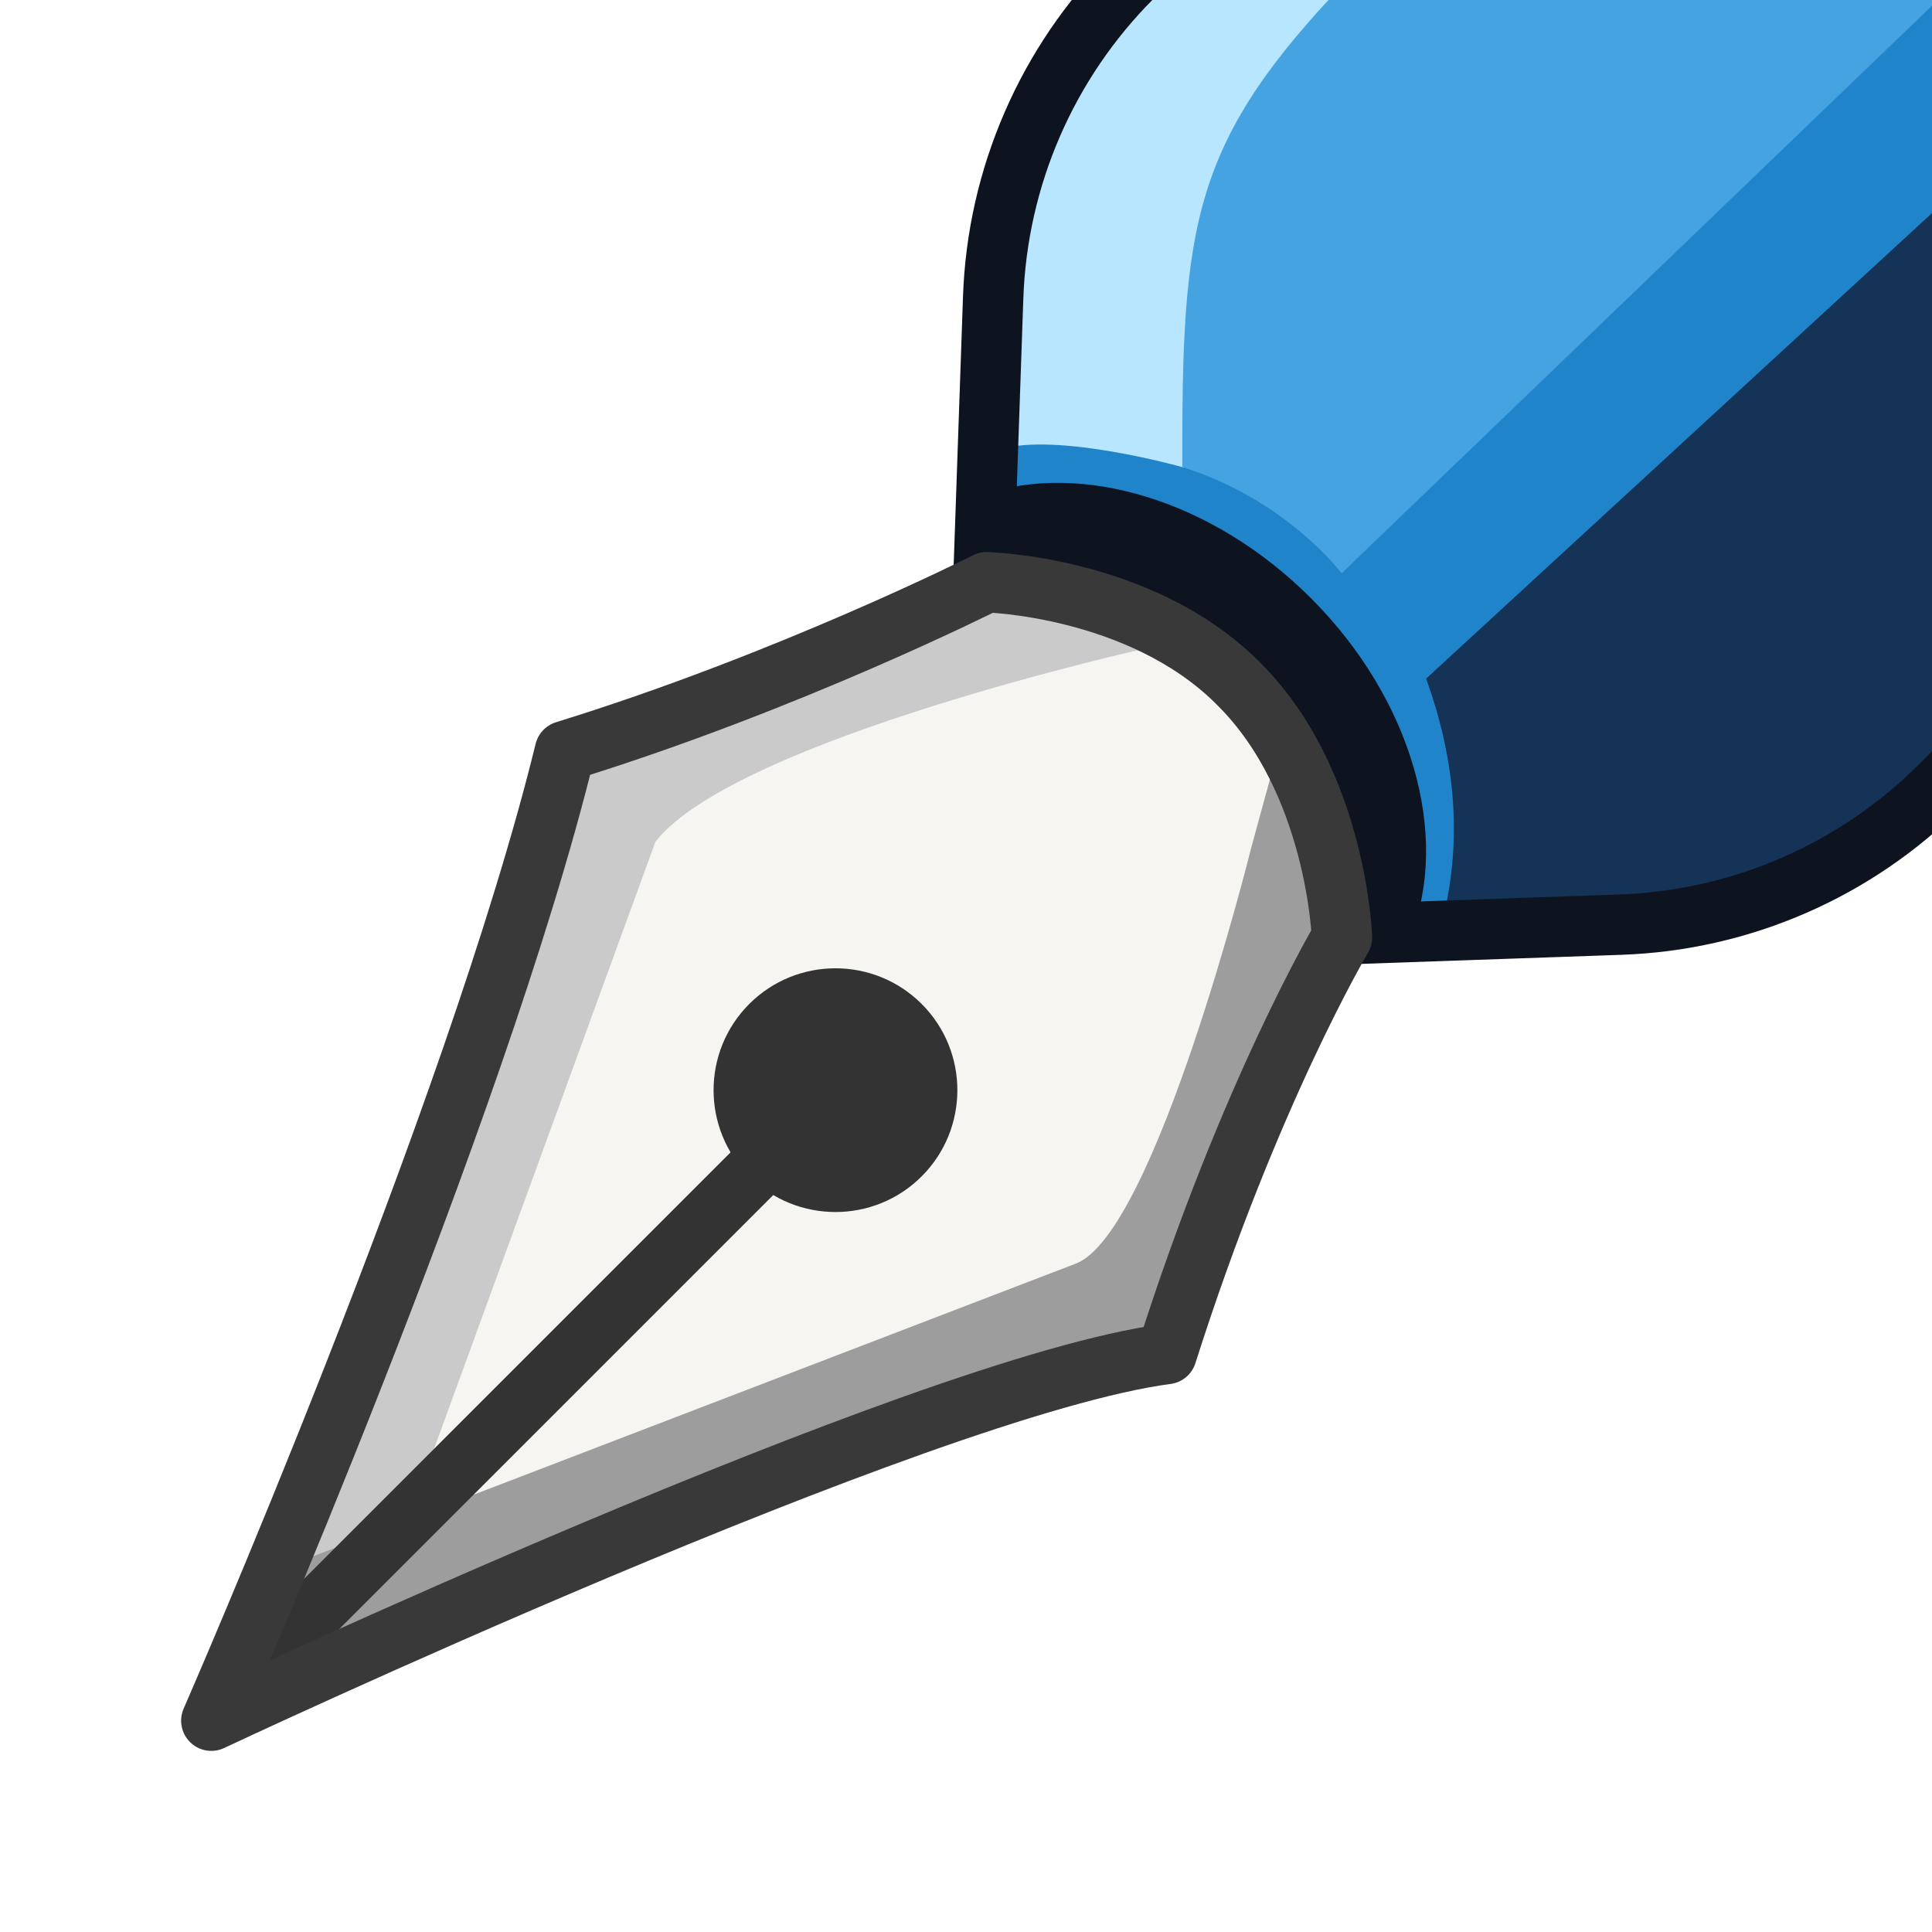 <?xml version="1.0" encoding="UTF-8" standalone="no"?>
<!DOCTYPE svg PUBLIC "-//W3C//DTD SVG 1.1//EN" "http://www.w3.org/Graphics/SVG/1.1/DTD/svg11.dtd">
<svg width="100%" height="100%" viewBox="0 0 32 32" version="1.1" xmlns="http://www.w3.org/2000/svg" xmlns:xlink="http://www.w3.org/1999/xlink" xml:space="preserve" xmlns:serif="http://www.serif.com/" style="fill-rule:evenodd;clip-rule:evenodd;stroke-linecap:round;stroke-linejoin:round;">
    <g id="Layer-2" serif:id="Layer 2">
        <path id="path2073" d="M26.905,-8.526L18.754,-0.375C17.343,1.036 16.519,2.932 16.45,4.926L16.288,9.591L22.174,15.478L26.839,15.315C28.834,15.246 30.729,14.422 32.14,13.011L40.291,4.86C40.3,4.852 40.3,4.837 40.291,4.829L36.573,1.111L26.937,-8.526C26.932,-8.53 26.927,-8.532 26.921,-8.532C26.915,-8.532 26.909,-8.53 26.905,-8.526Z" style="fill:rgb(32,132,203);fill-rule:nonzero;"/>
        <path id="path1352" d="M29.293,-2.867L24.849,-4.632C24.849,-4.632 22.371,-4.2 19.632,-1.356C17.036,1.338 16.514,3.391 16.524,7.451C17.491,7.142 19.602,7.742 19.602,7.742L29.293,-2.867Z" style="fill:rgb(184,230,255);fill-rule:nonzero;"/>
        <path id="path13521" serif:id="path1352" d="M33,-0.867L27.556,-3.632C27.556,-3.632 25.079,-3.2 22.339,-0.356C19.743,2.338 19.573,3.676 19.583,7.736C21.298,8.269 22.222,9.495 22.222,9.495L33,-0.867Z" style="fill:rgb(70,163,226);fill-rule:nonzero;"/>
        <path id="path1363" d="M38.291,6.827C38.291,6.827 35.398,0.402 35.389,0.411L23.621,11.24C24.081,12.513 24.214,13.785 23.937,15.058L27.304,15.094C29.468,15.019 30.797,14.356 32.328,12.824L38.291,6.861C38.3,6.852 38.3,6.837 38.291,6.827Z" style="fill:rgb(21,50,87);fill-rule:nonzero;"/>
        <path id="path2112" d="M26.014,-7.635L18.754,-0.375C17.343,1.036 16.519,2.932 16.45,4.926L16.288,9.591L22.174,15.478L26.839,15.315C28.834,15.246 30.729,14.422 32.14,13.011L39.4,5.751L26.014,-7.635Z" style="fill:none;fill-rule:nonzero;"/>
        <g>
            <path d="M16.055,15.563C14.436,13.944 15.654,10.527 16.288,8.979C16.476,8.521 16.184,8.227 16.288,8.192C17.903,7.643 20.073,8.268 21.712,9.906C23.4,11.594 24.012,13.848 23.372,15.478C23.218,15.873 18.153,17.661 16.055,15.563Z" style="fill:rgb(14,20,31);"/>
        </g>
        <path id="path21121" serif:id="path2112" d="M26.014,-7.635L18.754,-0.375C17.343,1.036 16.519,2.932 16.45,4.926L16.288,9.591L22.174,15.478L26.839,15.315C28.834,15.246 30.729,14.422 32.14,13.011L39.4,5.751L26.014,-7.635Z" style="fill:none;fill-rule:nonzero;stroke:rgb(14,20,31);stroke-width:1px;"/>
        <path id="path1350" d="M20.475,11.285C18.868,9.704 17.015,8.969 16.34,9.644C16.34,9.644 11.493,11.301 9.357,12.44L3.5,28.5L19.323,22.427C20.455,18.99 22.226,15.53 22.226,15.53C22.226,15.53 22.227,15.53 22.227,15.529C22.909,14.844 22.143,12.954 20.53,11.34C20.512,11.322 20.493,11.303 20.475,11.285Z" style="fill:rgb(246,245,241);fill-rule:nonzero;"/>
        <g id="path1400">
            <path d="M17.111,9.391C16.779,9.381 16.516,9.467 16.34,9.645C16.34,9.645 10.468,11.642 9.358,12.439L3.5,28.5L5.881,27.586L10.857,13.94C12.19,12.244 19.03,10.727 19.03,10.727C19.594,10.162 18.017,9.419 17.111,9.391Z" style="fill:rgb(202,202,202);fill-rule:nonzero;"/>
        </g>
        <g id="path1411">
            <path d="M22.227,15.529C22.909,14.844 21.674,12.064 21.11,12.629C21.11,12.63 20.727,14.031 20.727,14.031C20.727,14.031 19.141,20.421 17.822,20.928L4.381,26.086L3.5,28.5L19.322,22.428C20.775,18.749 22.227,15.531 22.227,15.531L22.227,15.529Z" style="fill:rgb(157,157,157);fill-rule:nonzero;"/>
        </g>
        <path id="path2065" d="M4.19,27.704L13.838,18.056" style="fill:none;fill-rule:nonzero;stroke:rgb(51,51,51);stroke-width:1px;stroke-linejoin:miter;"/>
        <g id="path2071">
            <path d="M15.266,16.629C16.054,17.417 16.054,18.696 15.266,19.484C14.478,20.272 13.198,20.272 12.41,19.484C11.622,18.696 11.622,17.417 12.41,16.629C13.198,15.841 14.478,15.841 15.266,16.629Z" style="fill:rgb(51,51,51);"/>
        </g>
        <path id="path1398" d="M20.475,11.285C18.868,9.704 16.34,9.644 16.34,9.644C16.34,9.644 13.078,11.291 9.357,12.44C7.869,18.515 3.5,28.5 3.5,28.5C3.5,28.5 15.281,22.957 19.323,22.427C20.703,18.088 22.226,15.53 22.226,15.53L22.227,15.529C22.227,15.529 22.143,12.954 20.53,11.34C20.512,11.322 20.493,11.303 20.475,11.285Z" style="fill:none;fill-rule:nonzero;stroke:rgb(57,57,57);stroke-width:1px;"/>
    </g>
</svg>
